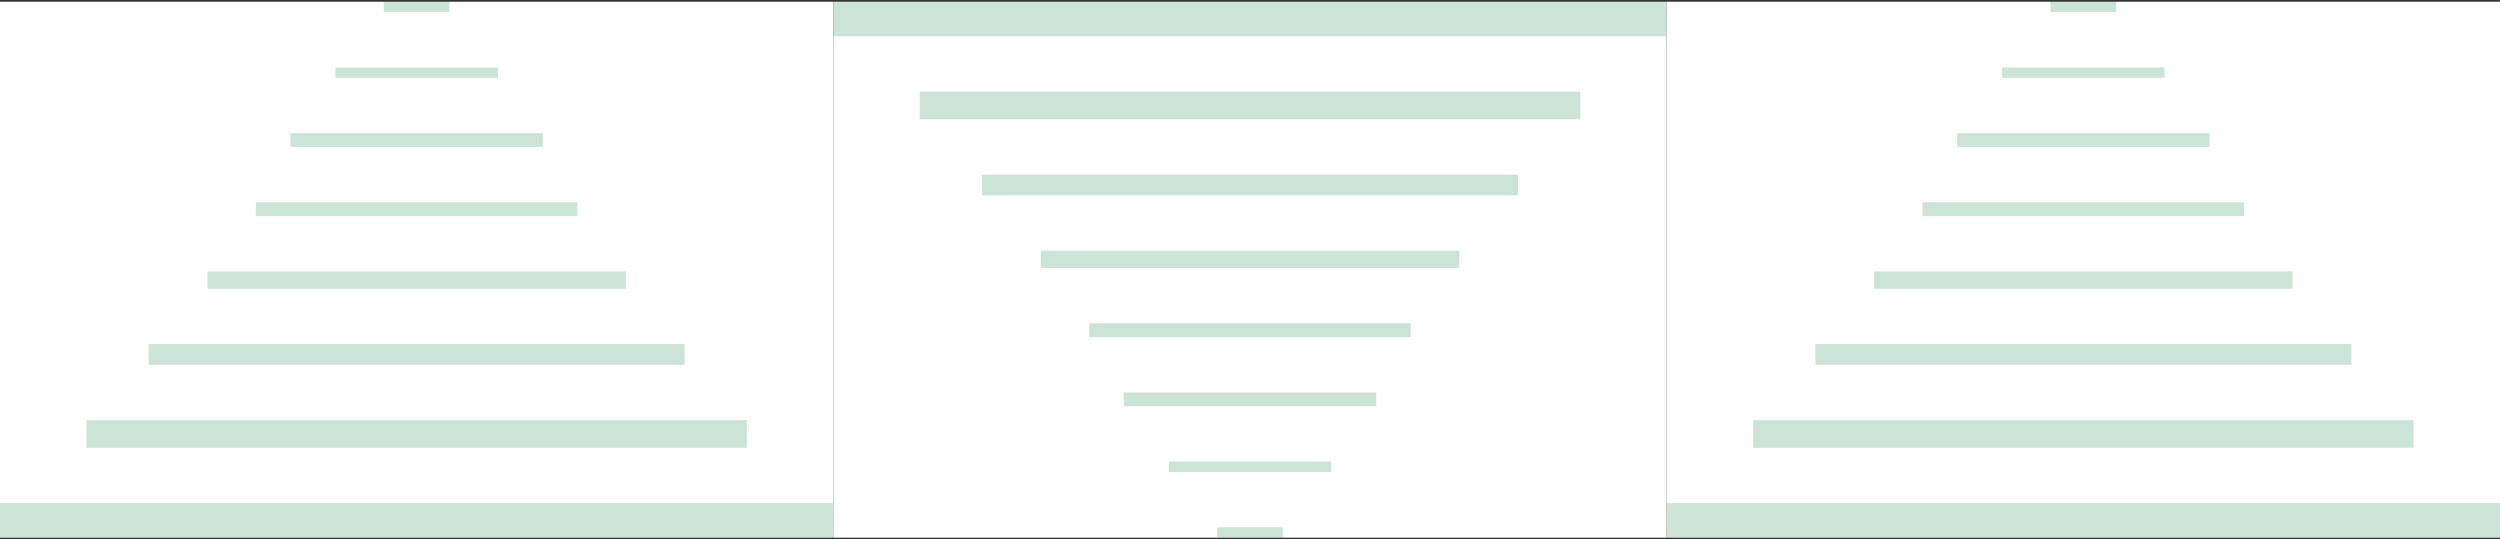 <svg width="723" height="156" viewBox="0 0 723 156" fill="none" xmlns="http://www.w3.org/2000/svg">
<rect x="0" y="0" width="723" height="156" fill="#333333" stroke="none"/>
<rect width="241" height="155" transform="translate(0 0.5)" fill="white"/>
<rect x="111" y="0.5" width="19" height="3" fill="#01783F" fill-opacity="0.2"/>
<rect x="97" y="19.5" width="47" height="3" fill="#01783F" fill-opacity="0.2"/>
<rect x="84" y="38.5" width="73" height="4" fill="#01783F" fill-opacity="0.2"/>
<rect x="74" y="58.5" width="93" height="4" fill="#01783F" fill-opacity="0.2"/>
<rect x="60" y="78.5" width="121" height="5" fill="#01783F" fill-opacity="0.2"/>
<rect x="43" y="99.5" width="155" height="6" fill="#01783F" fill-opacity="0.2"/>
<rect x="25" y="121.5" width="191" height="8" fill="#01783F" fill-opacity="0.2"/>
<rect y="145.5" width="241" height="10" fill="#01783F" fill-opacity="0.2"/>
<rect width="241" height="155" transform="matrix(-1 0 0 -1 482 155.5)" fill="white"/>
<rect x="371" y="155.5" width="19" height="3" transform="rotate(-180 371 155.5)" fill="#01783F" fill-opacity="0.2"/>
<rect x="385" y="136.5" width="47" height="3" transform="rotate(-180 385 136.5)" fill="#01783F" fill-opacity="0.2"/>
<rect x="398" y="117.5" width="73" height="4" transform="rotate(-180 398 117.5)" fill="#01783F" fill-opacity="0.2"/>
<rect x="408" y="97.5" width="93" height="4" transform="rotate(-180 408 97.5)" fill="#01783F" fill-opacity="0.2"/>
<rect x="422" y="77.5" width="121" height="5" transform="rotate(-180 422 77.5)" fill="#01783F" fill-opacity="0.2"/>
<rect x="439" y="56.5" width="155" height="6" transform="rotate(-180 439 56.5)" fill="#01783F" fill-opacity="0.2"/>
<rect x="457" y="34.5" width="191" height="8" transform="rotate(-180 457 34.5)" fill="#01783F" fill-opacity="0.2"/>
<rect x="482" y="10.5" width="241" height="10" transform="rotate(-180 482 10.5)" fill="#01783F" fill-opacity="0.2"/>
<rect width="241" height="155" transform="translate(482 0.5)" fill="white"/>
<rect x="593" y="0.5" width="19" height="3" fill="#01783F" fill-opacity="0.2"/>
<rect x="579" y="19.5" width="47" height="3" fill="#01783F" fill-opacity="0.2"/>
<rect x="566" y="38.5" width="73" height="4" fill="#01783F" fill-opacity="0.2"/>
<rect x="556" y="58.5" width="93" height="4" fill="#01783F" fill-opacity="0.2"/>
<rect x="542" y="78.5" width="121" height="5" fill="#01783F" fill-opacity="0.2"/>
<rect x="525" y="99.5" width="155" height="6" fill="#01783F" fill-opacity="0.2"/>
<rect x="507" y="121.5" width="191" height="8" fill="#01783F" fill-opacity="0.2"/>
<rect x="482" y="145.5" width="241" height="10" fill="#01783F" fill-opacity="0.2"/>
</svg>
